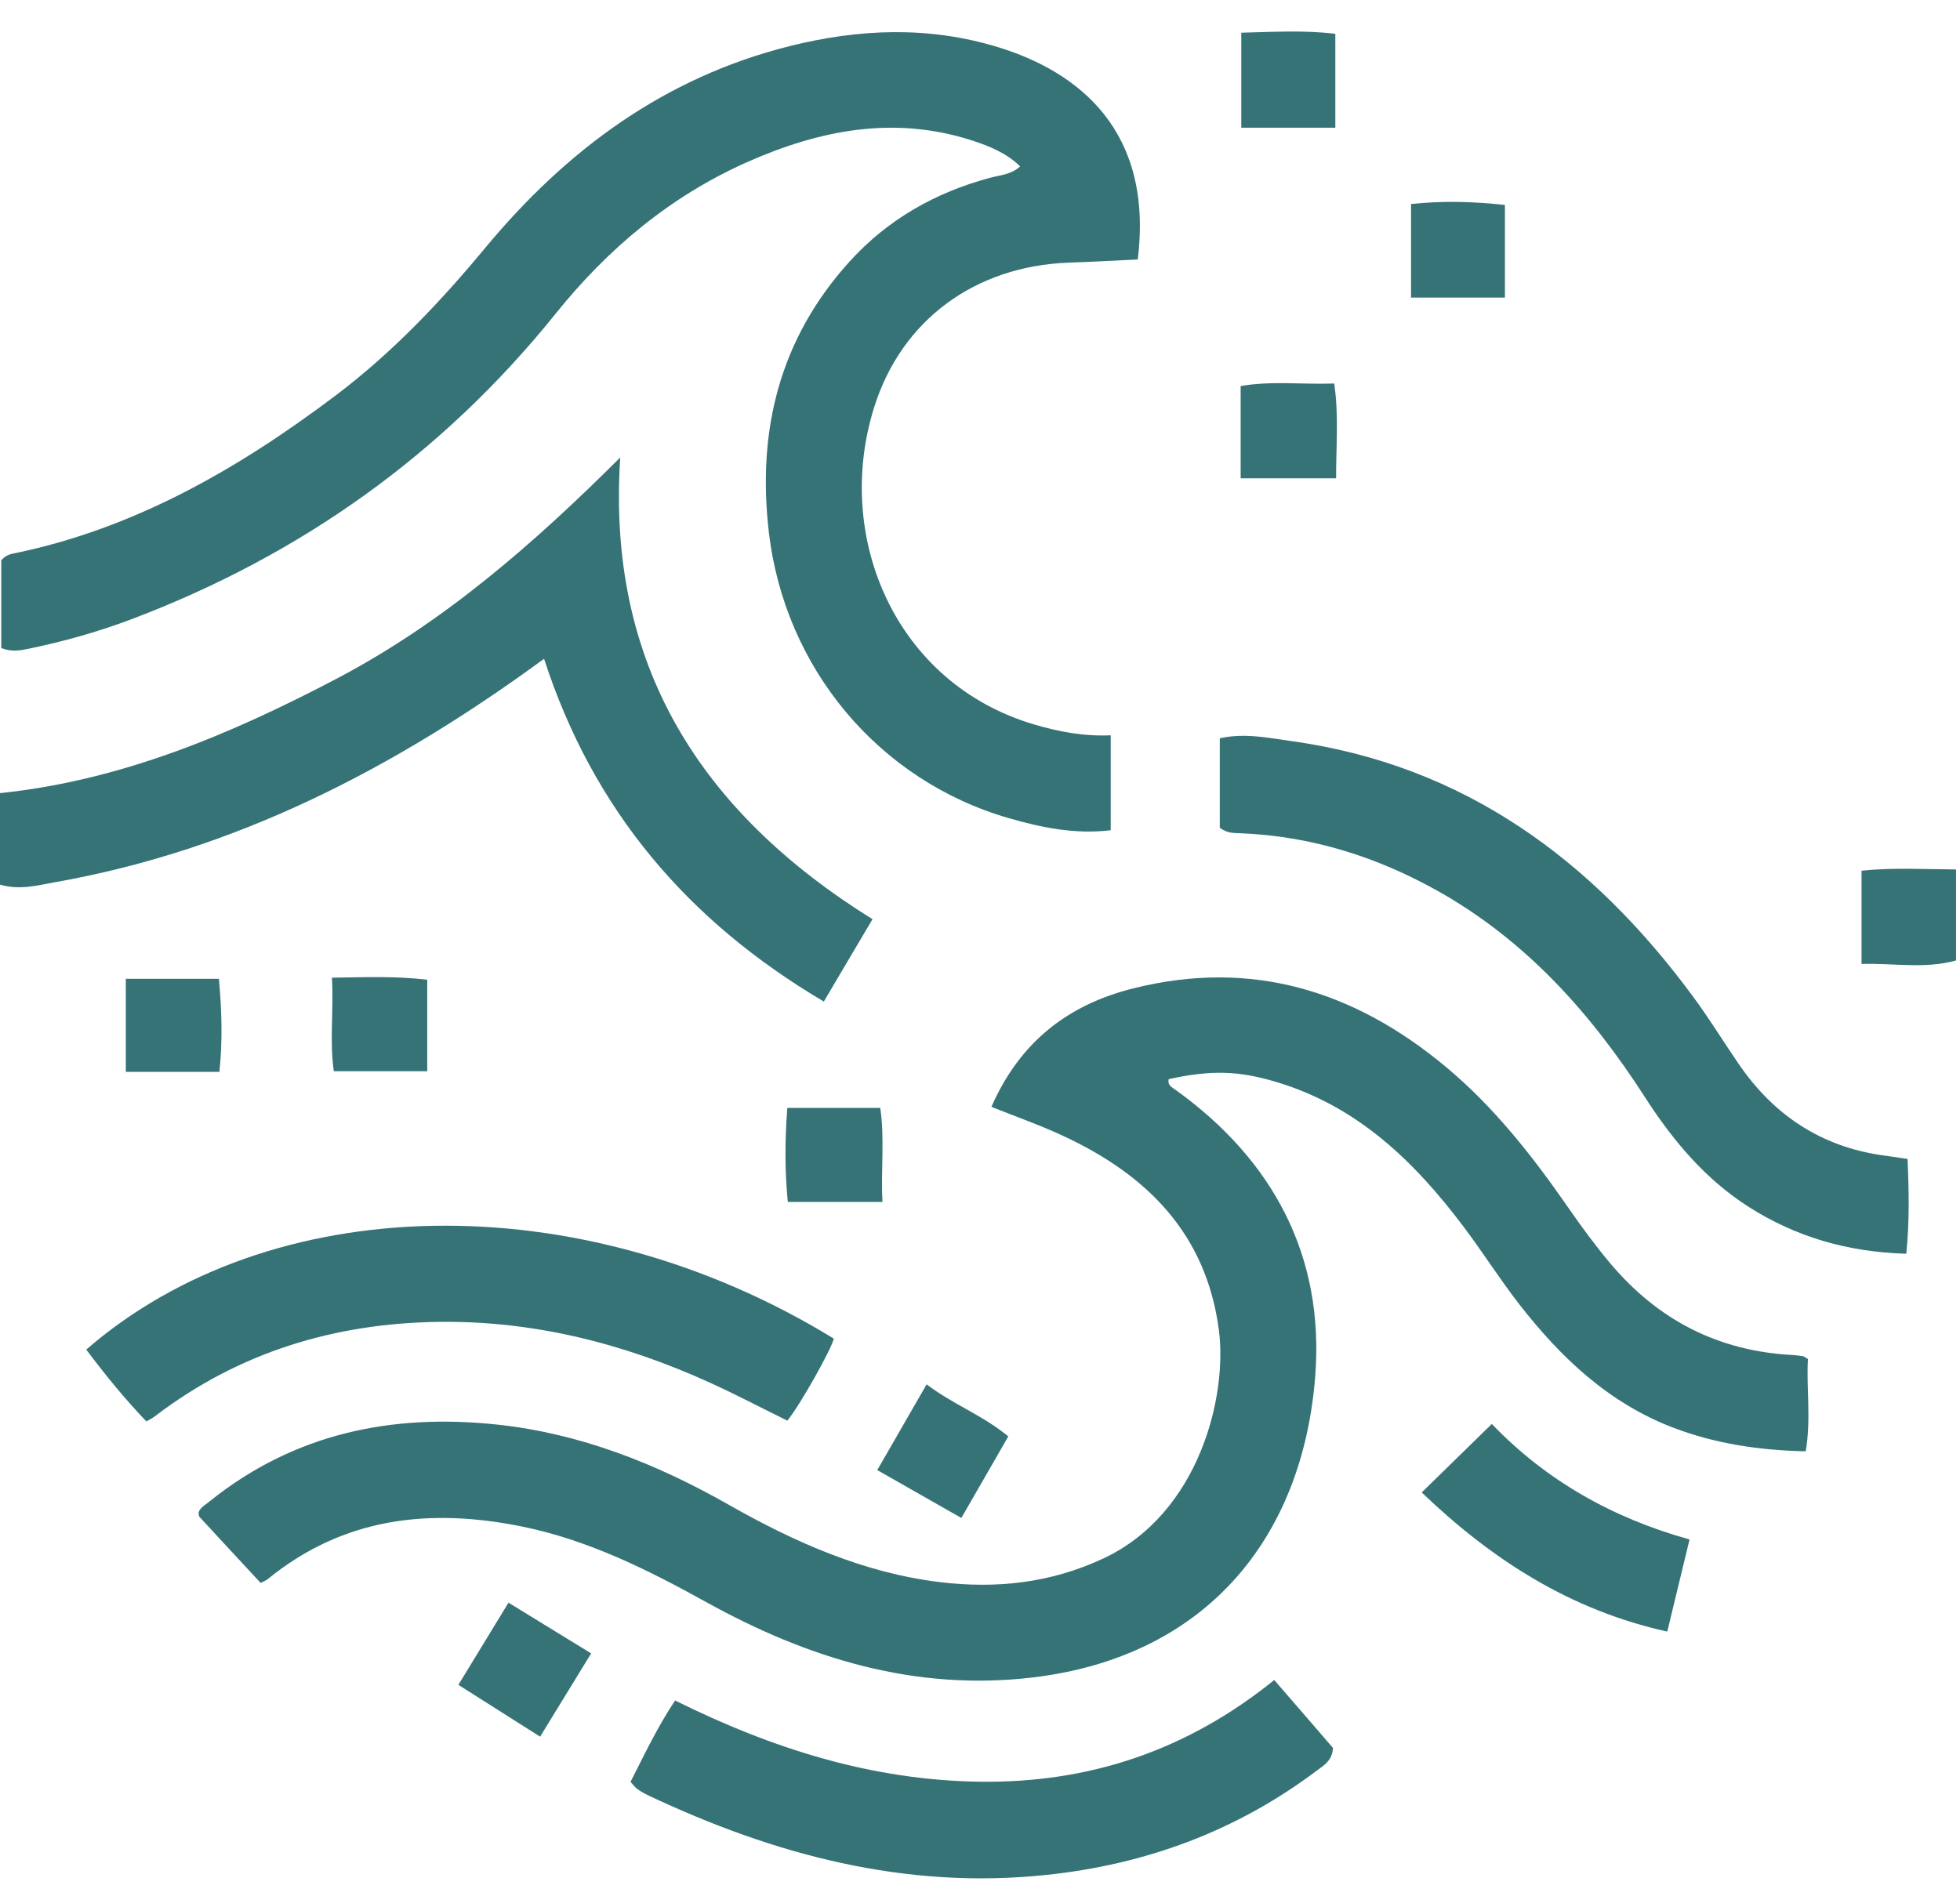 <svg width="62" height="60" viewBox="0 0 62 60" fill="none" xmlns="http://www.w3.org/2000/svg">
<g filter="url(#filter0_i_2444_4173)">
<path d="M31.36 35.025C32.27 32.945 33.81 31.78 35.86 31.27C39.585 30.34 42.835 31.34 45.735 33.755C47.27 35.035 48.485 36.59 49.615 38.22C50.03 38.82 50.46 39.405 50.93 39.965C52.445 41.77 54.36 42.755 56.72 42.875C56.825 42.88 56.925 42.9 57.03 42.91C57.05 42.91 57.065 42.93 57.19 43C57.135 43.915 57.295 44.89 57.12 45.92C55.63 45.89 54.245 45.675 52.92 45.17C50.885 44.39 49.37 42.955 48.06 41.27C47.435 40.465 46.89 39.6 46.275 38.785C44.73 36.74 42.94 35.01 40.405 34.245C39.195 33.875 38.31 33.85 36.97 34.145C36.92 34.335 37.07 34.4 37.18 34.48C40.28 36.705 41.895 39.75 41.605 43.53C41.21 48.67 38.145 52.42 32.68 53.075C28.95 53.52 25.56 52.475 22.345 50.695C20.485 49.665 18.595 48.72 16.485 48.295C13.57 47.71 10.855 48.02 8.475 49.96C8.415 50.01 8.33 50.04 8.245 50.085C7.595 49.385 6.95 48.69 6.31 47.995C6.2 47.785 6.44 47.655 6.63 47.505C9.305 45.355 12.39 44.72 15.725 45.075C18.35 45.355 20.76 46.31 23.04 47.605C25.135 48.795 27.31 49.765 29.73 50.06C31.515 50.275 33.24 50.09 34.905 49.31C37.935 47.89 38.835 44.17 38.555 42.075C38.155 39.04 36.285 37.175 33.64 35.945C32.915 35.605 32.155 35.34 31.37 35.025H31.36Z" fill="#367377"/>
<path d="M35.135 23.27V26.27C34.005 26.405 32.945 26.185 31.92 25.89C27.775 24.695 24.82 21.125 24.32 16.835C23.945 13.605 24.665 10.715 26.875 8.275C28.08 6.945 29.585 6.09 31.32 5.625C31.63 5.54 31.98 5.53 32.27 5.265C31.83 4.835 31.295 4.625 30.75 4.445C28.29 3.65 25.94 4.11 23.655 5.12C21.225 6.195 19.235 7.86 17.585 9.915C14 14.375 9.515 17.56 4.18 19.585C3.11 19.99 2.01 20.3 0.89 20.53C0.63 20.585 0.355 20.63 0.04 20.505V17.73C0.125 17.625 0.245 17.55 0.395 17.52C4.235 16.74 7.53 14.84 10.615 12.515C12.405 11.165 13.935 9.55 15.36 7.83C17.925 4.74 21.025 2.45 24.975 1.46C27.17 0.91 29.37 0.82 31.565 1.49C34.14 2.28 36.49 4.15 35.99 8.21C35.275 8.245 34.54 8.285 33.805 8.31C30.865 8.42 28.51 10.105 27.64 12.925C26.375 17.015 28.33 21.625 32.705 22.92C33.48 23.15 34.275 23.305 35.15 23.265L35.135 23.27Z" fill="#367377"/>
<path d="M0 27.99V25.095C3.825 24.7 7.3 23.235 10.675 21.46C14.055 19.68 16.89 17.195 19.62 14.475C19.185 21.045 22.17 25.705 27.6 29.085C27.085 29.955 26.595 30.78 26.06 31.69C21.745 29.14 18.76 25.625 17.21 20.845C12.475 24.315 7.46 26.905 1.735 27.915C1.2 28.01 0.635 28.175 0 27.99Z" fill="#367377"/>
<path d="M60.34 36.665C60.385 37.685 60.405 38.655 60.3 39.67C58.435 39.615 56.805 39.135 55.32 38.19C53.94 37.31 52.92 36.09 52.04 34.725C50.33 32.065 48.27 29.755 45.47 28.185C43.53 27.1 41.47 26.455 39.245 26.365C39.04 26.355 38.825 26.375 38.585 26.19V23.36C39.365 23.185 40.1 23.345 40.825 23.445C46.305 24.2 50.365 27.2 53.565 31.545C54.07 32.23 54.515 32.96 55 33.665C56.1 35.275 57.595 36.275 59.545 36.555C59.77 36.585 59.995 36.62 60.34 36.67V36.665Z" fill="#367377"/>
<path d="M2.725 42.705C8.535 37.66 18.32 37.415 26.375 42.355C26.3 42.695 25.29 44.49 24.905 44.95C24.1 44.555 23.295 44.13 22.47 43.755C19.75 42.515 16.905 41.79 13.9 41.825C10.585 41.865 7.55 42.785 4.89 44.82C4.825 44.87 4.75 44.905 4.63 44.975C3.95 44.265 3.34 43.515 2.73 42.705H2.725Z" fill="#367377"/>
<path d="M40.31 53.16C40.98 53.93 41.585 54.635 42.165 55.305C42.145 55.71 41.875 55.86 41.645 56.03C39.105 57.94 36.24 58.995 33.09 59.325C28.62 59.795 24.475 58.685 20.48 56.795C20.37 56.74 20.26 56.68 20.16 56.605C20.095 56.56 20.045 56.49 19.945 56.38C20.38 55.53 20.785 54.66 21.355 53.805C24.425 55.33 27.585 56.33 30.995 56.375C34.45 56.42 37.54 55.395 40.31 53.155V53.16Z" fill="#367377"/>
<path d="M44.975 47.22C45.735 46.475 46.445 45.78 47.19 45.055C48.89 46.83 50.995 48.03 53.445 48.71C53.205 49.71 52.98 50.625 52.74 51.625C49.67 50.945 47.2 49.355 44.975 47.225V47.22Z" fill="#367377"/>
<path d="M42.24 4.04H39.265V1.035C40.27 1.01 41.245 0.95 42.24 1.07V4.04Z" fill="#367377"/>
<path d="M24.905 35.055H27.845C27.99 36.05 27.86 37.01 27.915 38.03H24.92C24.825 37.05 24.825 36.095 24.905 35.055Z" fill="#367377"/>
<path d="M39.245 15.135V12.215C40.22 12.045 41.185 12.17 42.205 12.135C42.355 13.16 42.26 14.12 42.265 15.135H39.245Z" fill="#367377"/>
<path d="M17.085 54.95C16.18 54.375 15.375 53.865 14.5 53.31C15.035 52.435 15.535 51.615 16.085 50.71C16.965 51.25 17.8 51.765 18.7 52.315C18.155 53.205 17.64 54.045 17.085 54.95Z" fill="#367377"/>
<path d="M29.315 43.805C30.15 44.44 31.08 44.775 31.895 45.45C31.395 46.32 30.925 47.135 30.41 48.03C29.51 47.515 28.675 47.04 27.75 46.515C28.275 45.605 28.765 44.755 29.31 43.805H29.315Z" fill="#367377"/>
<path d="M44.635 9.415V6.455C45.64 6.35 46.605 6.375 47.605 6.485V9.415H44.635Z" fill="#367377"/>
<path d="M61.875 27.51V30.39C60.89 30.665 59.9 30.47 58.885 30.5V27.55C59.88 27.445 60.835 27.505 61.875 27.51Z" fill="#367377"/>
<path d="M3.98 33.915V30.97H6.925C7.015 31.965 7.045 32.94 6.94 33.915H3.98Z" fill="#367377"/>
<path d="M13.515 31V33.895H10.56C10.42 32.94 10.56 31.97 10.5 30.935C11.565 30.92 12.525 30.88 13.515 31Z" fill="#367377"/>
</g>
<defs>
<filter id="filter0_i_2444_4173" x="0" y="0.998" width="61.875" height="58.435" filterUnits="userSpaceOnUse" color-interpolation-filters="sRGB">
<feFlood flood-opacity="0" result="BackgroundImageFix"/>
<feBlend mode="normal" in="SourceGraphic" in2="BackgroundImageFix" result="shape"/>
<feColorMatrix in="SourceAlpha" type="matrix" values="0 0 0 0 0 0 0 0 0 0 0 0 0 0 0 0 0 0 127 0" result="hardAlpha"/>
<feOffset/>
<feGaussianBlur stdDeviation="2"/>
<feComposite in2="hardAlpha" operator="arithmetic" k2="-1" k3="1"/>
<feColorMatrix type="matrix" values="0 0 0 0 1 0 0 0 0 1 0 0 0 0 1 0 0 0 0.25 0"/>
<feBlend mode="normal" in2="shape" result="effect1_innerShadow_2444_4173"/>
</filter>
</defs>
</svg>
